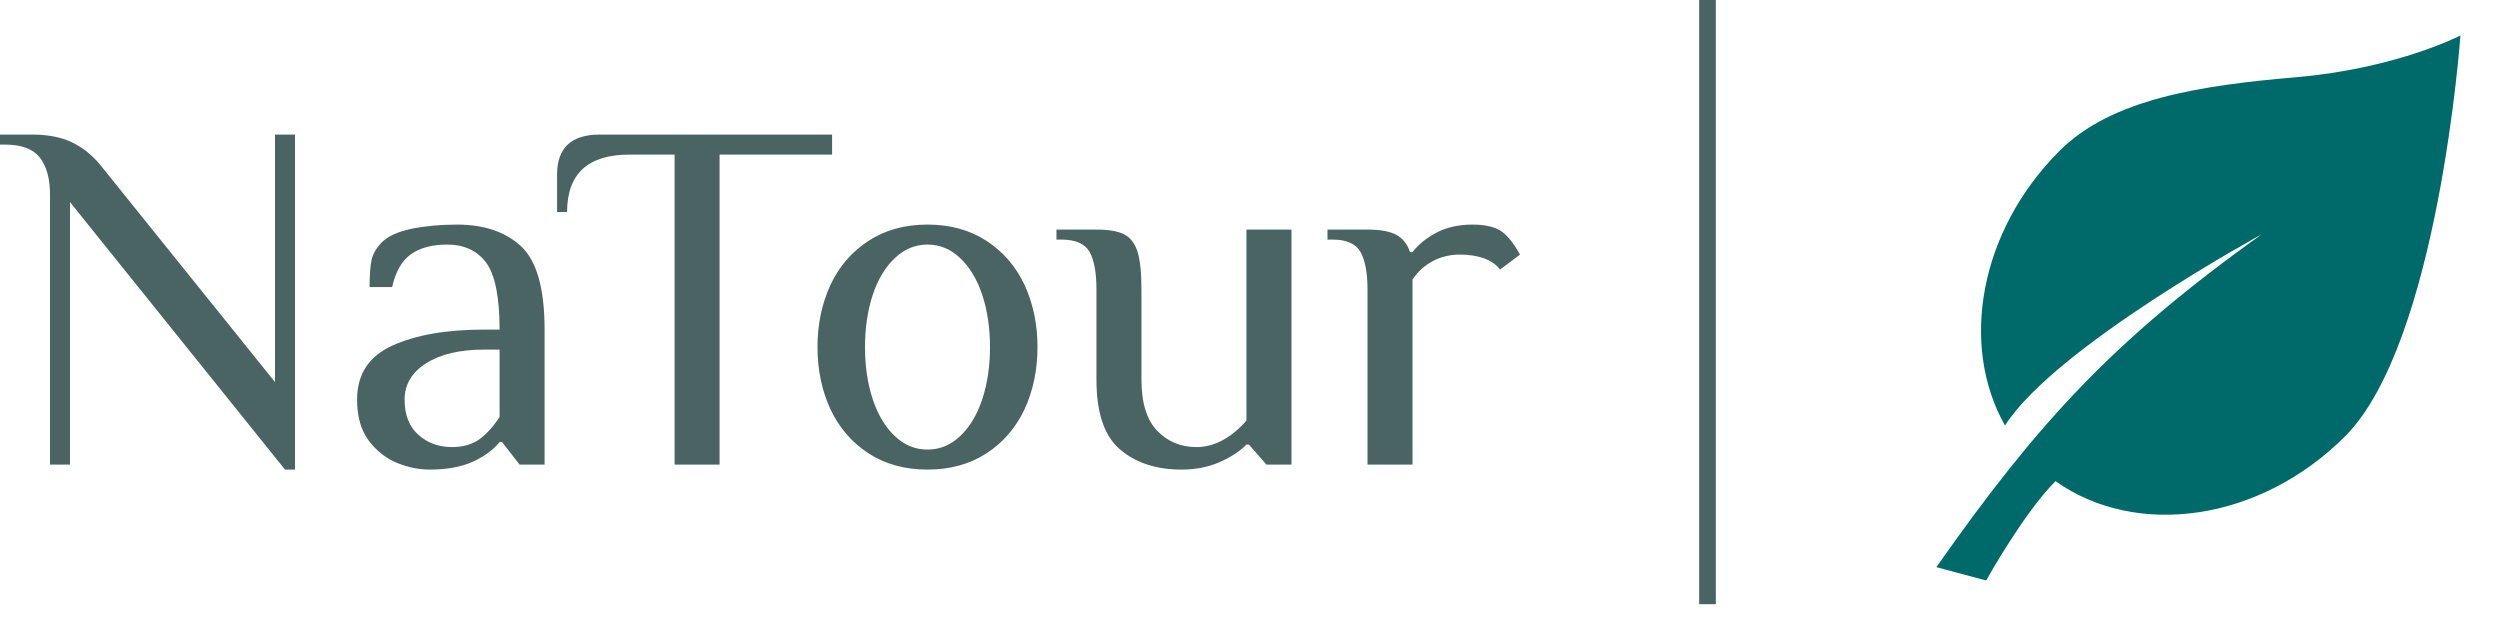 <svg width="150" height="37" viewBox="0 0 150 37" fill="none" xmlns="http://www.w3.org/2000/svg">
<g clip-path="url(#clip0_394_4159)">
<path d="M17.1 28.175L4.2 12.125V27.875H3V11.675C3 10.717 2.796 9.975 2.388 9.45C1.979 8.933 1.283 8.675 0.3 8.675H0V8.075H1.95C2.867 8.075 3.646 8.225 4.287 8.525C4.929 8.825 5.5 9.275 6 9.875L16.5 22.925V8.075H17.7V28.175H17.1ZM25.775 28.175C25.133 28.175 24.483 28.042 23.825 27.775C23.158 27.5 22.592 27.054 22.125 26.438C21.658 25.812 21.425 24.992 21.425 23.975C21.425 22.458 22.129 21.379 23.538 20.738C24.946 20.096 26.792 19.775 29.075 19.775H29.975C29.975 17.817 29.704 16.475 29.163 15.75C28.621 15.033 27.842 14.675 26.825 14.675C25.925 14.675 25.204 14.867 24.663 15.25C24.121 15.625 23.742 16.283 23.525 17.225H22.175C22.175 16.542 22.212 16.008 22.288 15.625C22.371 15.233 22.583 14.867 22.925 14.525C23.283 14.167 23.875 13.9 24.7 13.725C25.533 13.558 26.442 13.475 27.425 13.475C29.042 13.475 30.321 13.908 31.262 14.775C32.204 15.65 32.675 17.317 32.675 19.775V27.875H31.175L30.125 26.525H29.975C29.608 26.983 29.075 27.375 28.375 27.7C27.675 28.017 26.808 28.175 25.775 28.175ZM27.125 26.825C27.783 26.825 28.333 26.667 28.775 26.35C29.208 26.025 29.608 25.583 29.975 25.025V20.975H29.075C27.592 20.975 26.421 21.25 25.562 21.8C24.704 22.35 24.275 23.075 24.275 23.975C24.275 24.892 24.55 25.596 25.1 26.087C25.65 26.579 26.325 26.825 27.125 26.825ZM40.475 27.875V9.275H37.775C35.275 9.275 34.025 10.425 34.025 12.725H33.425V10.475C33.425 8.875 34.275 8.075 35.975 8.075H49.925V9.275H43.175V27.875H40.475ZM55.65 28.175C54.292 28.175 53.112 27.85 52.112 27.2C51.112 26.55 50.35 25.667 49.825 24.55C49.308 23.425 49.05 22.183 49.05 20.825C49.05 19.467 49.308 18.225 49.825 17.1C50.35 15.983 51.112 15.1 52.112 14.45C53.112 13.8 54.292 13.475 55.65 13.475C57.008 13.475 58.188 13.8 59.188 14.45C60.188 15.1 60.95 15.983 61.475 17.1C61.992 18.225 62.25 19.467 62.25 20.825C62.25 22.183 61.992 23.425 61.475 24.55C60.95 25.667 60.188 26.55 59.188 27.2C58.188 27.85 57.008 28.175 55.65 28.175ZM55.65 26.975C56.392 26.975 57.046 26.704 57.612 26.163C58.188 25.621 58.629 24.883 58.938 23.95C59.246 23.008 59.4 21.967 59.4 20.825C59.4 19.683 59.246 18.642 58.938 17.7C58.629 16.767 58.188 16.029 57.612 15.488C57.046 14.946 56.392 14.675 55.65 14.675C54.908 14.675 54.254 14.946 53.688 15.488C53.112 16.029 52.671 16.767 52.362 17.7C52.054 18.642 51.9 19.683 51.9 20.825C51.9 21.967 52.054 23.008 52.362 23.95C52.671 24.883 53.112 25.621 53.688 26.163C54.254 26.704 54.908 26.975 55.65 26.975ZM70.888 28.175C69.388 28.175 68.162 27.775 67.213 26.975C66.263 26.175 65.787 24.775 65.787 22.775V17.375C65.787 16.358 65.65 15.604 65.375 15.113C65.092 14.621 64.529 14.375 63.688 14.375H63.388V13.775H65.787C66.529 13.775 67.083 13.871 67.45 14.062C67.825 14.254 68.092 14.6 68.25 15.1C68.408 15.6 68.487 16.358 68.487 17.375V22.775C68.487 24.175 68.804 25.2 69.438 25.85C70.062 26.5 70.846 26.825 71.787 26.825C72.846 26.825 73.846 26.296 74.787 25.238V13.775H77.487V27.875H75.987L74.938 26.675H74.787C74.371 27.092 73.825 27.446 73.15 27.738C72.483 28.029 71.729 28.175 70.888 28.175ZM82.05 27.875V17.375C82.05 16.358 81.908 15.604 81.625 15.113C81.35 14.621 80.792 14.375 79.95 14.375H79.65V13.775H82.05C82.808 13.775 83.383 13.879 83.775 14.088C84.167 14.296 84.442 14.642 84.6 15.125H84.75C85.108 14.667 85.592 14.275 86.2 13.95C86.817 13.633 87.533 13.475 88.35 13.475C89.15 13.475 89.75 13.625 90.15 13.925C90.492 14.183 90.842 14.633 91.2 15.275L90 16.175C89.783 15.875 89.463 15.65 89.037 15.5C88.621 15.35 88.142 15.275 87.6 15.275C87 15.275 86.45 15.408 85.95 15.675C85.45 15.95 85.05 16.317 84.75 16.775V27.875H82.05Z" fill="#4A6363"/>
<path d="M102.45 0.025V36.275" stroke="#4A6363" stroke-linecap="round"/>
<path d="M140.702 26.181C146.311 20.574 147.626 2.129 147.626 2.129C147.626 2.129 143.818 4.114 137.735 4.636C131.998 5.129 126.685 5.938 123.572 9.051C118.768 13.857 117.565 20.696 120.3 25.53C123.31 20.806 135.687 14.067 135.687 14.067C126.804 20.42 122.277 25.347 116.182 34.029L119.171 34.829C119.171 34.829 121.396 30.811 123.33 28.87C128.185 32.314 135.59 31.295 140.702 26.181Z" fill="#006A6A"/>
</g>
<defs>
<clipPath id="clip0_394_4159">
<rect width="150" height="36.25" fill="white"/>
</clipPath>
</defs>
</svg>
